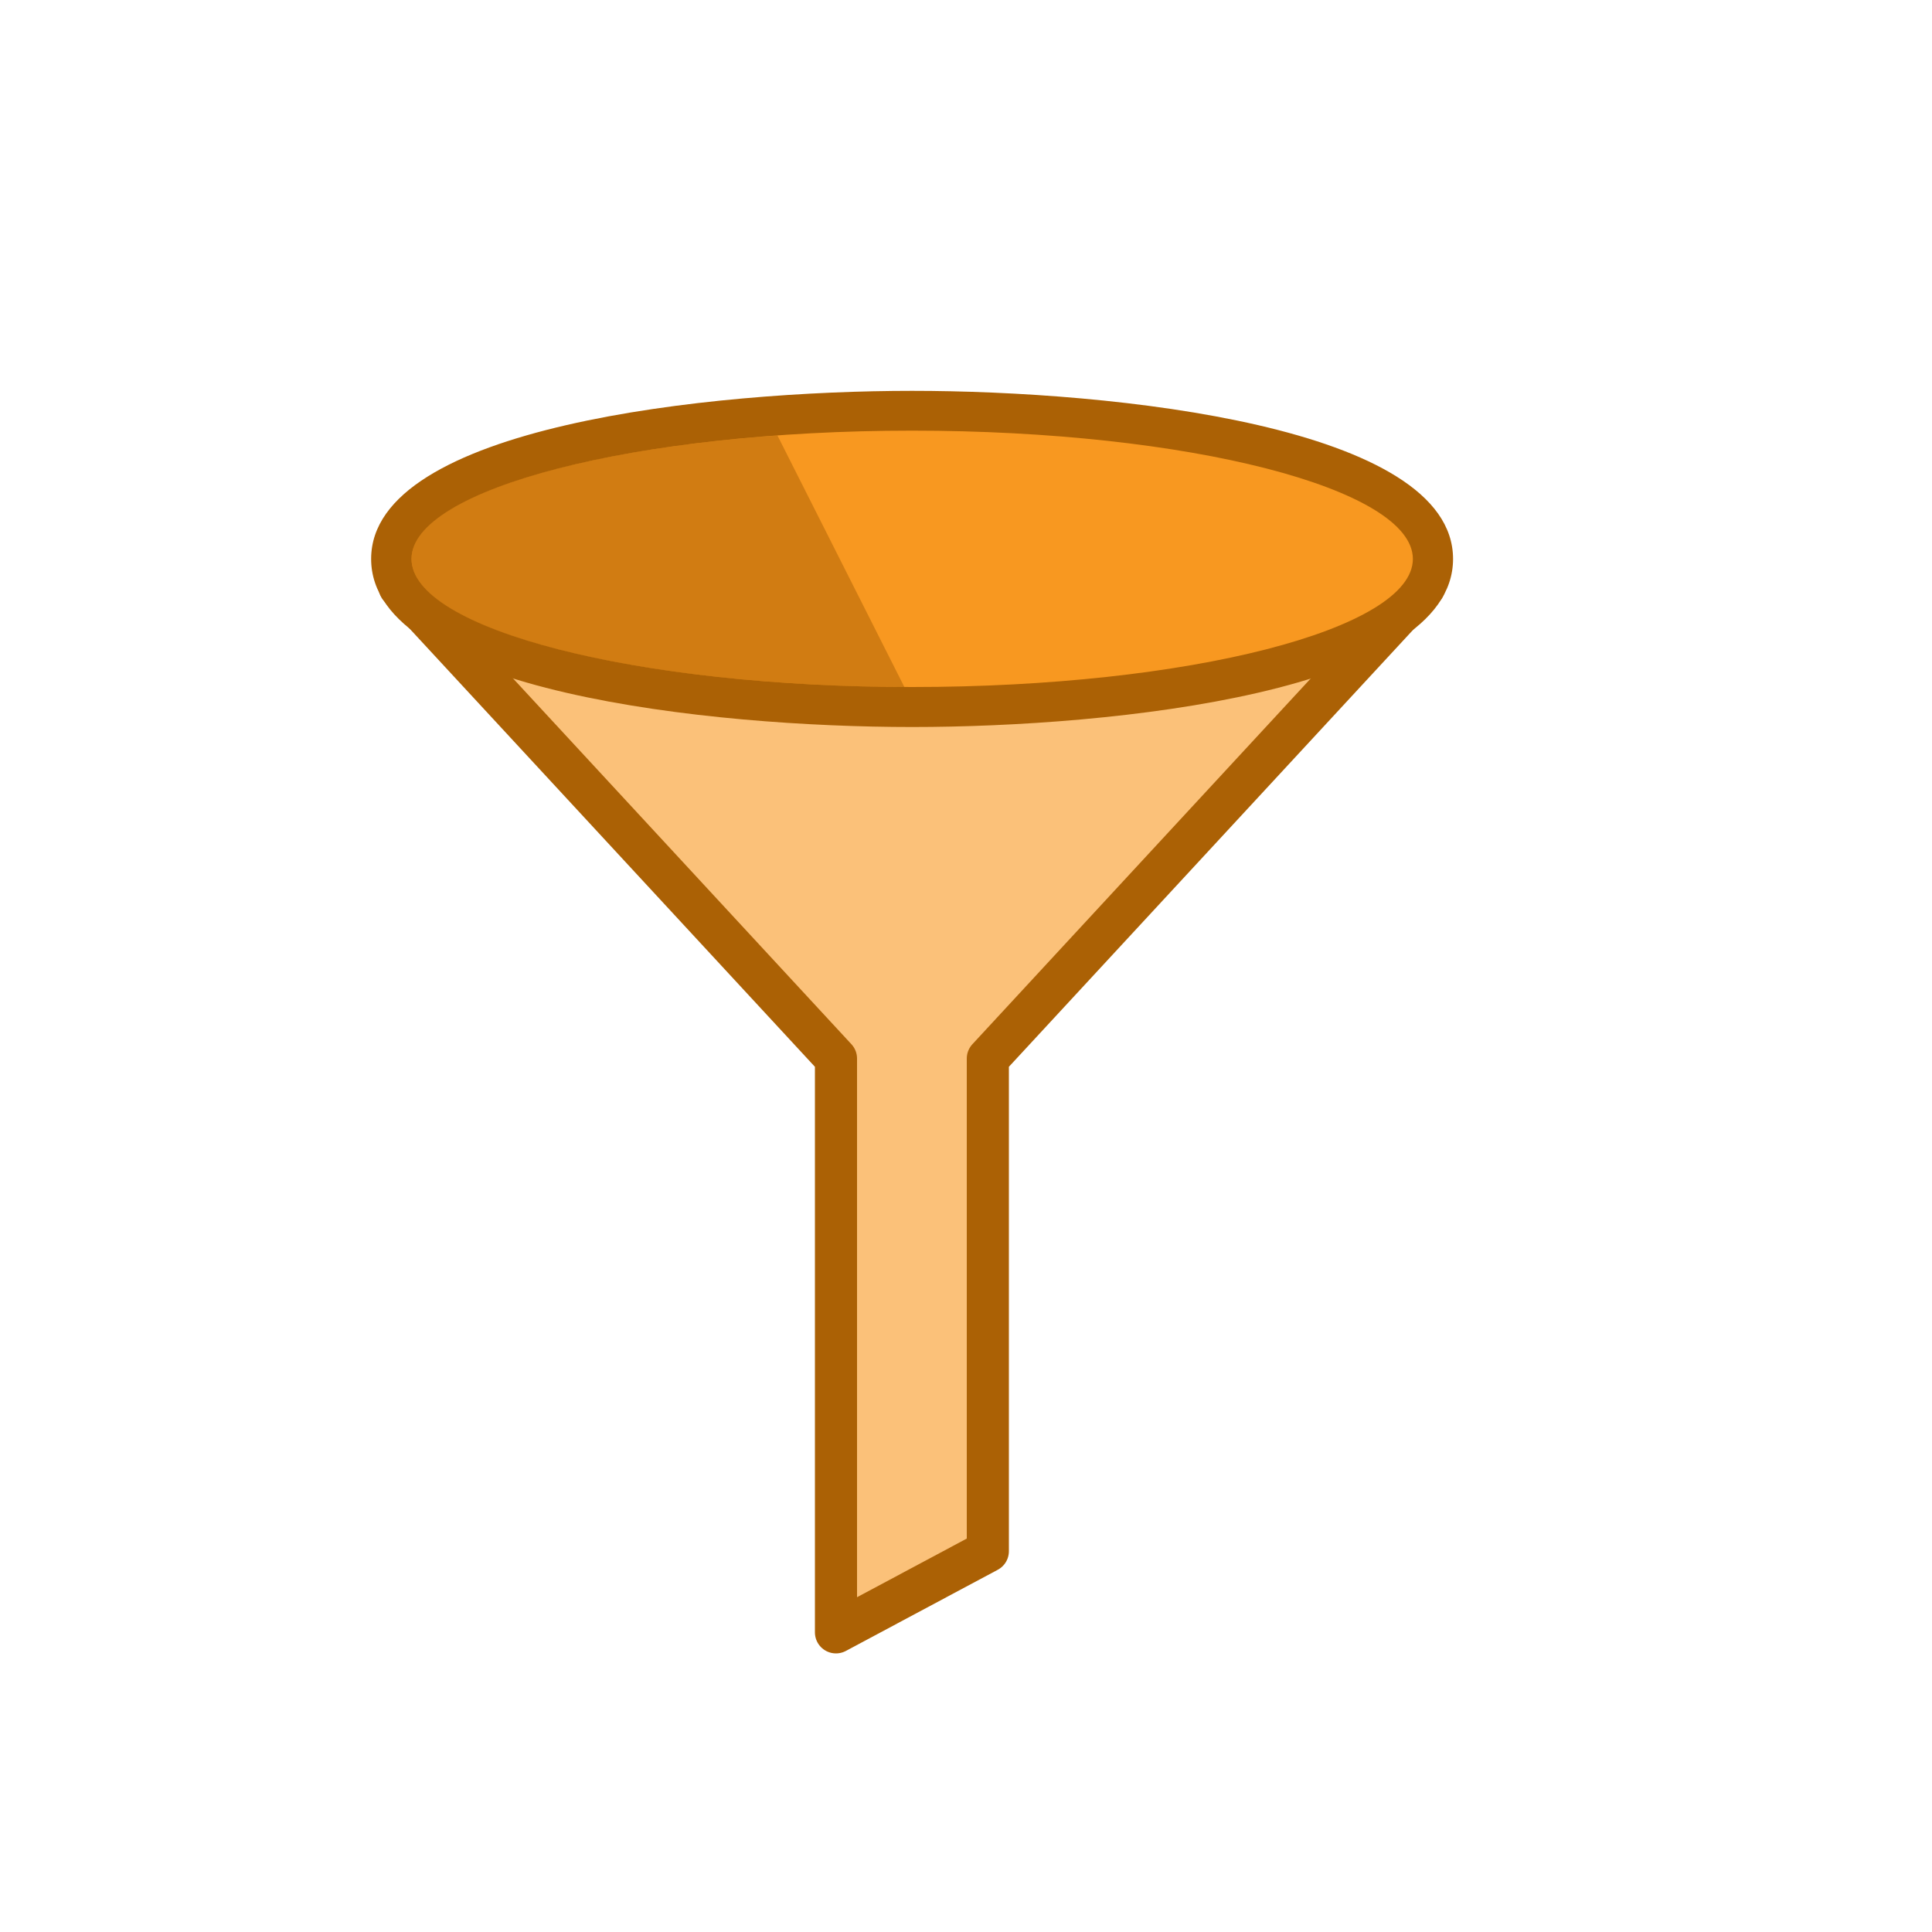<svg id="Layer_1" data-name="Layer 1" xmlns="http://www.w3.org/2000/svg" viewBox="0 0 100 100"><polyline points="20.68 30.37 43.27 54.79 43.27 84.49 51.13 80.29 51.13 54.79 73.72 30.37" fill="#fbc179" stroke="#ab6105" stroke-linecap="round" stroke-linejoin="round" stroke-width="2.18"/><path d="M47.21,36.6c-13.39,0-26.95-2.64-26.95-7.67s13.56-7.67,27-7.67,26.95,2.63,26.95,7.67S60.6,36.6,47.21,36.6Z" fill="#f89820"/><path d="M47.21,22.29c14.31,0,25.92,3,25.92,6.64s-11.61,6.63-25.92,6.63-25.91-3-25.91-6.63,11.6-6.64,25.91-6.64m0-2.06c-10.39,0-28,1.83-28,8.7s17.59,8.7,28,8.7,28-1.83,28-8.7-17.59-8.7-28-8.7Z" fill="#ab6105"/><path d="M40.24,22.54c-10.92.78-18.94,3.34-18.94,6.39,0,3.63,11.38,6.57,25.51,6.63Z" fill="#ab6105" opacity="0.5"/></svg>